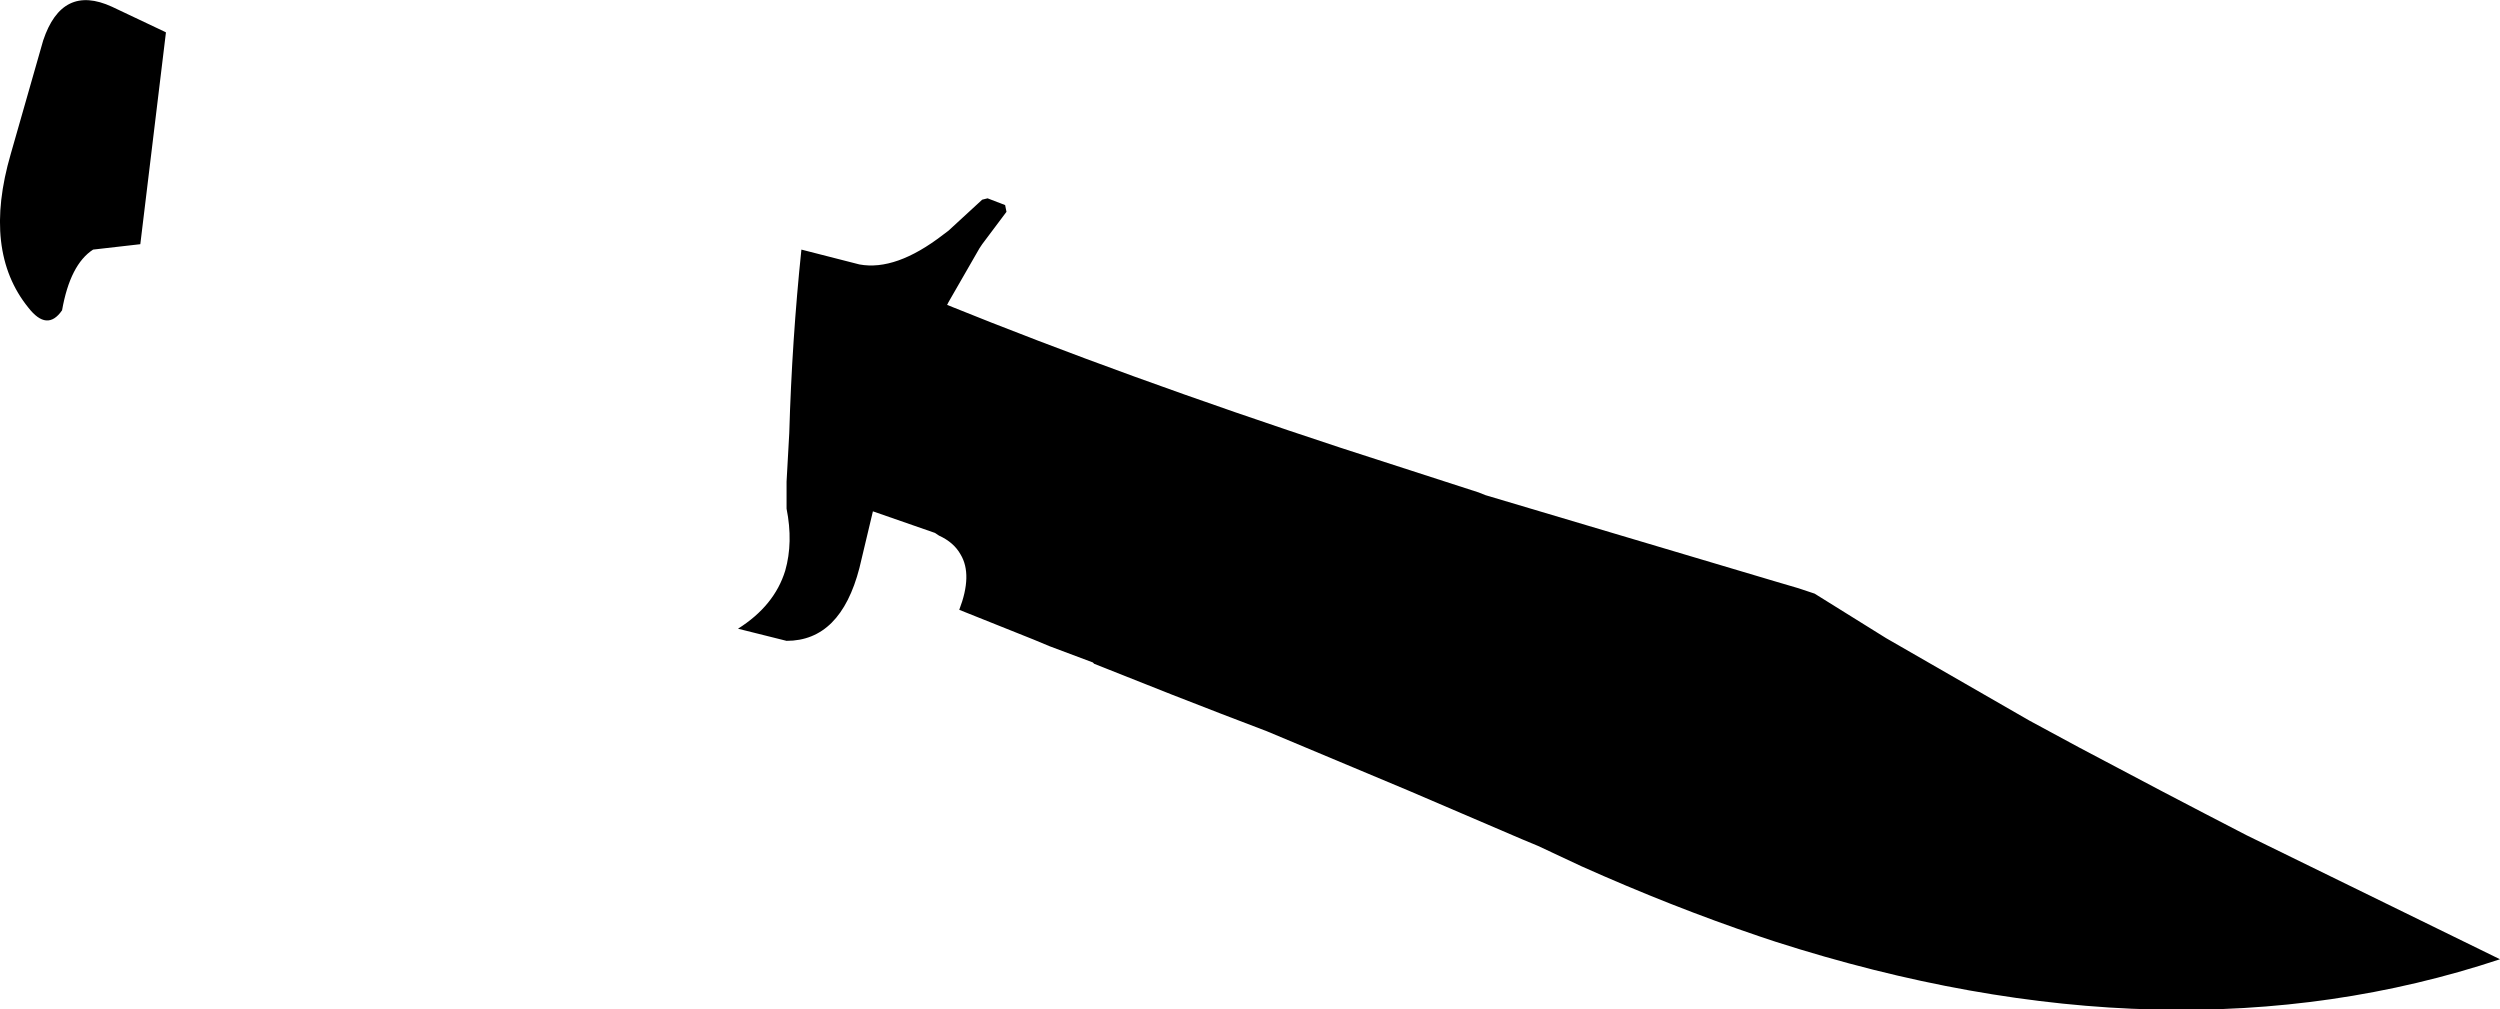 <?xml version="1.0" encoding="UTF-8" standalone="no"?>
<svg xmlns:xlink="http://www.w3.org/1999/xlink" height="37.4px" width="92.65px" xmlns="http://www.w3.org/2000/svg">
  <g transform="matrix(1.0, 0.0, 0.0, 1.0, -140.65, -267.9)">
    <path d="M142.25 269.4 Q142.95 267.3 144.8 268.15 L146.7 269.05 146.8 269.1 145.85 276.95 144.1 277.15 Q143.25 277.7 142.95 279.4 142.4 280.2 141.7 279.3 140.0 277.2 141.05 273.6 L142.25 269.4 M177.9 275.5 L177.95 275.75 177.05 276.95 176.95 277.1 175.8 279.1 175.75 279.2 Q182.3 281.85 190.35 284.5 L195.45 286.15 195.7 286.25 206.45 289.45 207.3 289.7 207.9 289.9 210.55 291.55 215.85 294.6 217.7 295.6 Q220.8 297.25 223.9 298.85 L233.3 303.45 Q221.1 307.5 206.45 302.8 L205.85 302.6 Q202.6 301.5 199.25 300.0 L197.65 299.25 197.05 299.0 192.85 297.2 187.6 295.0 185.9 294.35 184.1 293.65 181.2 292.5 181.15 292.45 179.55 291.85 178.95 291.6 176.2 290.5 Q176.7 289.2 176.25 288.45 176.0 288.0 175.45 287.75 L175.3 287.65 173.0 286.85 172.5 288.95 Q171.8 291.65 169.8 291.65 L168.0 291.2 Q169.35 290.35 169.75 289.05 170.05 288.0 169.8 286.75 L169.8 285.75 169.9 283.95 Q170.0 280.5 170.35 277.15 L172.5 277.7 Q173.85 277.95 175.6 276.6 L175.8 276.45 177.05 275.3 177.25 275.25 177.9 275.5" fill="#000000" fill-rule="evenodd" stroke="none"/>
  </g>
</svg>
